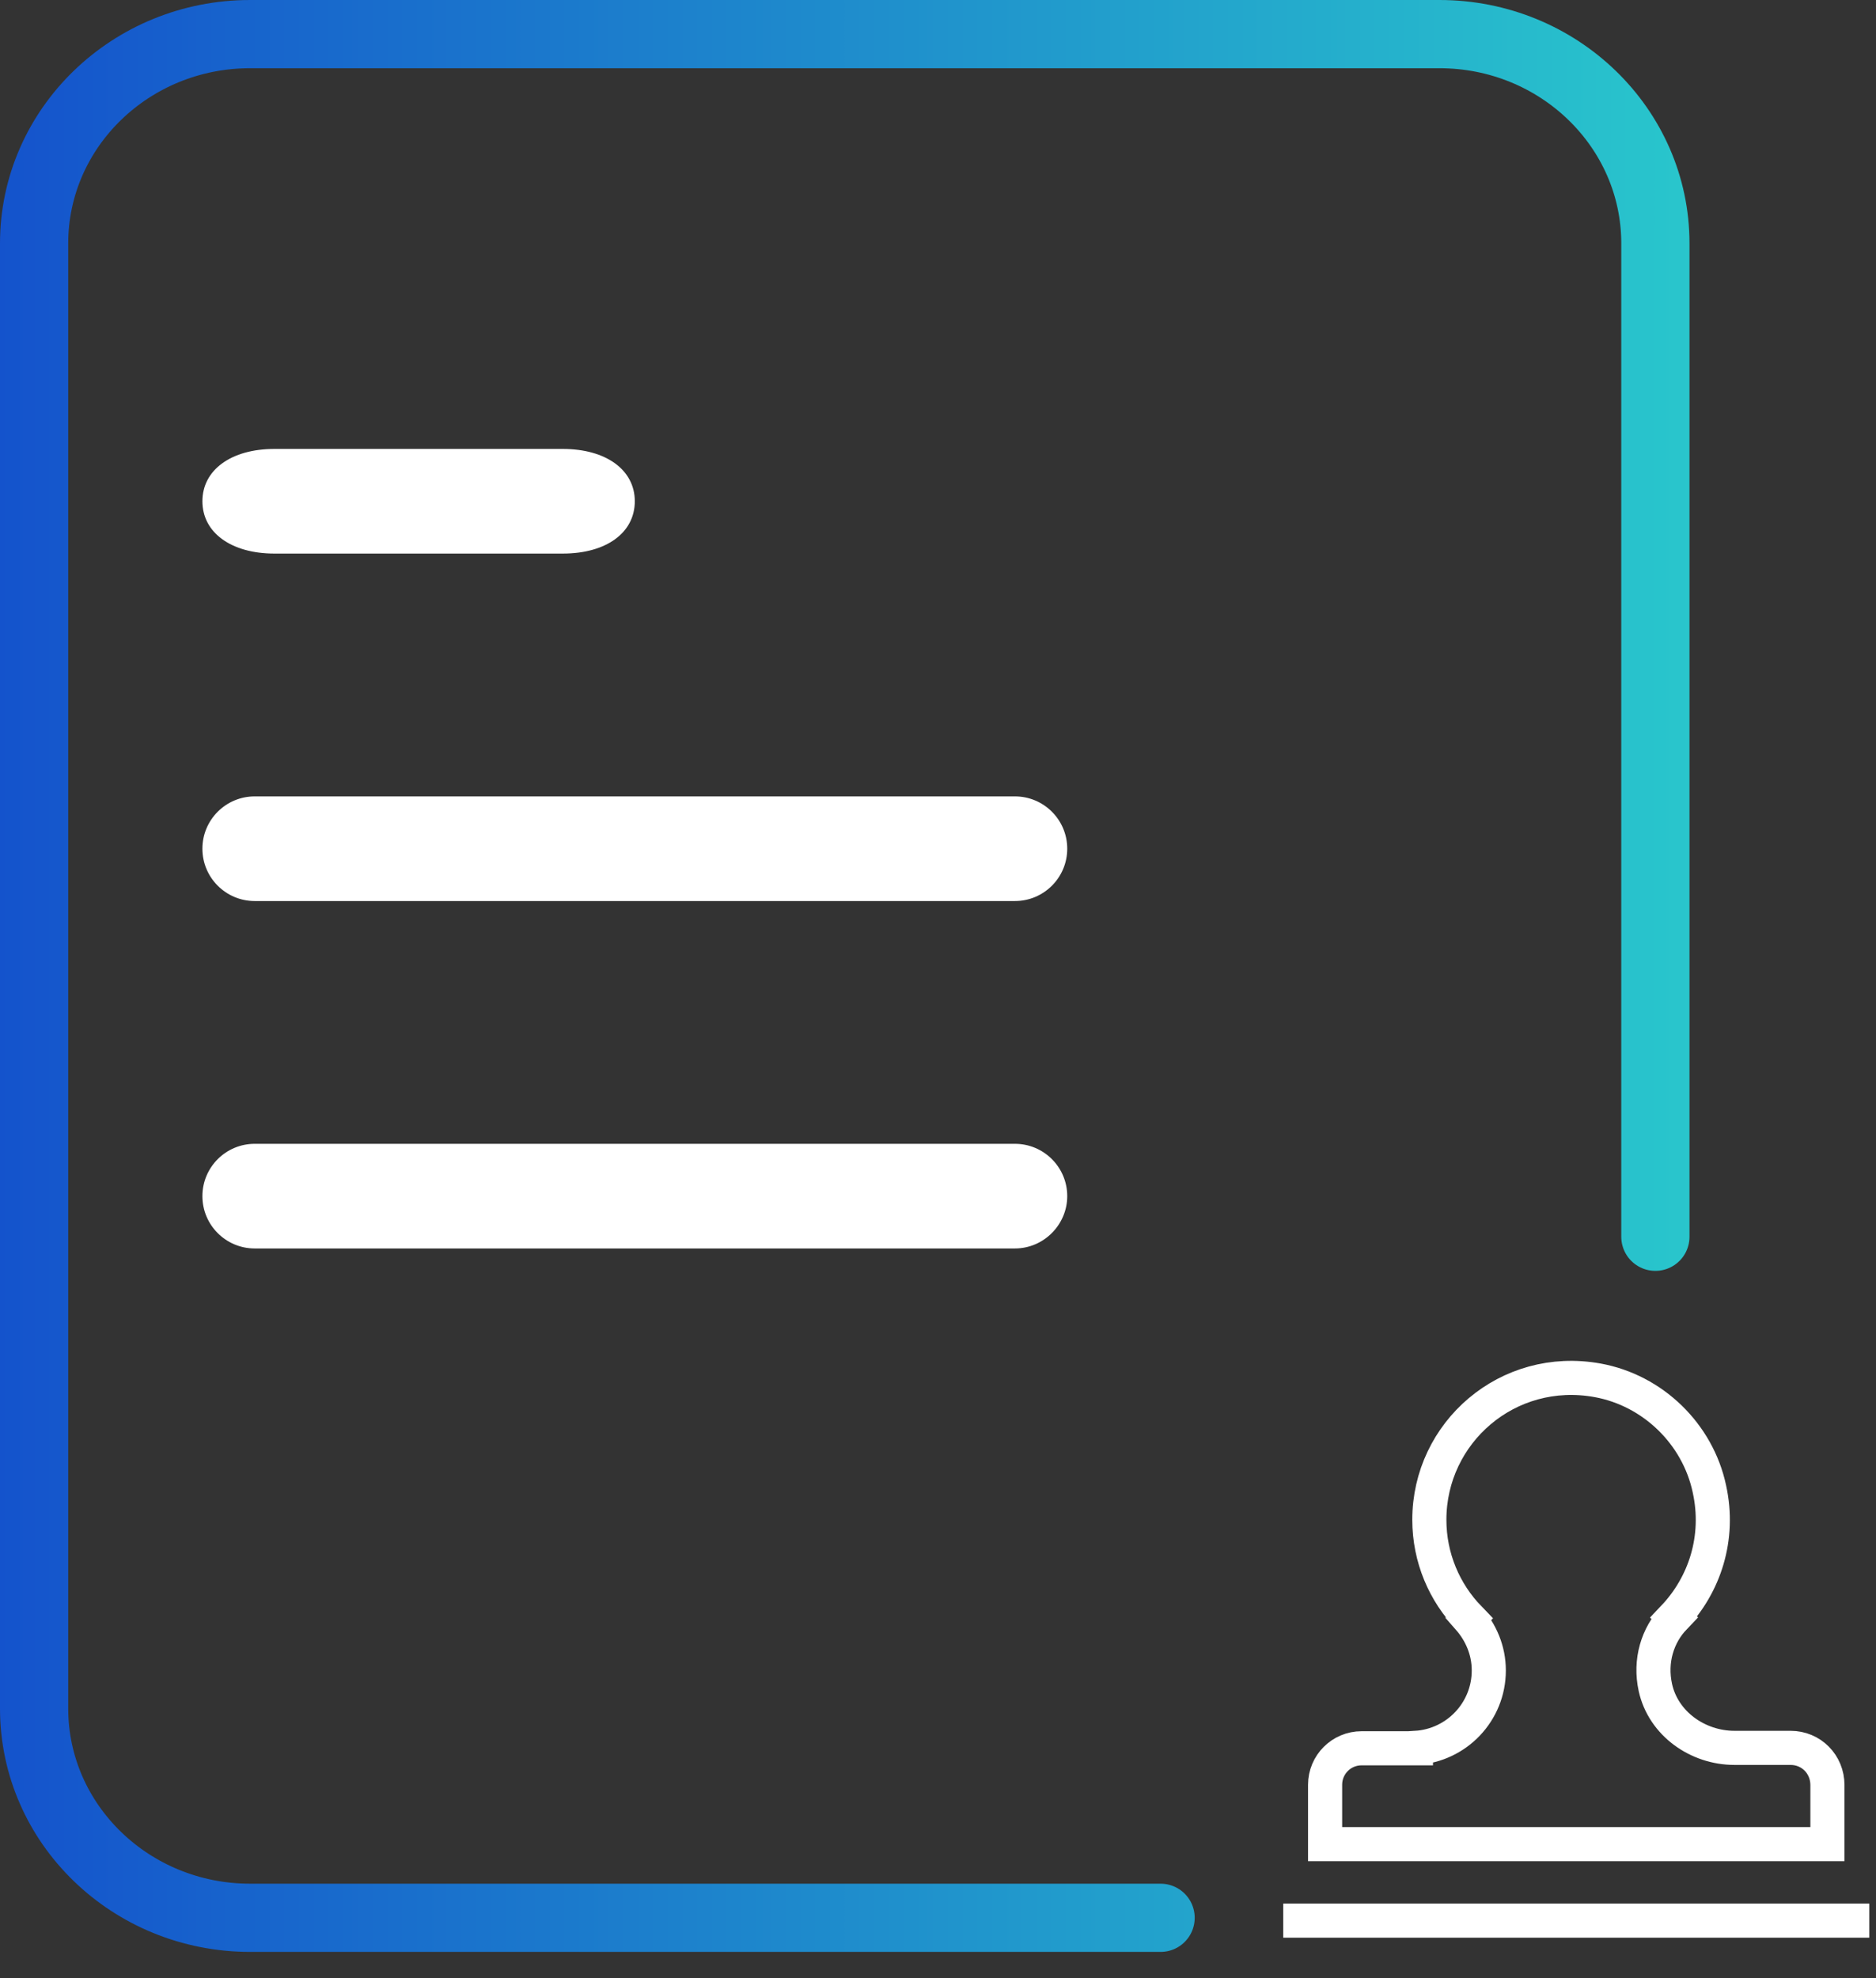 <?xml version="1.0" encoding="UTF-8"?>
<svg width="55px" height="58px" viewBox="0 0 55 58" version="1.1" xmlns="http://www.w3.org/2000/svg" xmlns:xlink="http://www.w3.org/1999/xlink">
    <rect x="0" y="0" width="55" height="58" fill="#333333" stroke="none"/>
    <!-- Generator: Sketch 55.2 (78181) - https://sketchapp.com -->
    <title>编组 9</title>
    <desc>Created with Sketch.</desc>
    <defs>
        <linearGradient x1="-2.596%" y1="49.99%" x2="102.572%" y2="49.99%" id="linearGradient-1">
            <stop stop-color="#1452CC" offset="0%"></stop>
            <stop stop-color="#29C7CC" offset="100%"></stop>
        </linearGradient>
    </defs>
    <g id="f" stroke="none" stroke-width="1" fill="none" fill-rule="evenodd">
        <g id="编组-9" transform="translate(1, 1)">
            <path d="M15.5,15.23 L7.045,15.23 C5.78,15.23 4.934,14.617 4.934,13.696 C4.934,12.776 5.78,12.162 7.045,12.162 L15.5,12.162 C16.765,12.162 17.611,12.776 17.611,13.696 C17.611,14.617 16.777,15.23 15.5,15.23 Z" id="路径" fill="#FFFFFF" fill-rule="nonzero"></path>
            <path d="M28.755,25.417 L6.468,25.417 C5.621,25.417 4.934,24.73 4.934,23.883 L4.934,23.883 C4.934,23.036 5.621,22.349 6.468,22.349 L28.755,22.349 C29.602,22.349 30.289,23.036 30.289,23.883 L30.289,23.883 C30.289,24.73 29.602,25.417 28.755,25.417 Z" id="路径" fill="#FFFFFF" fill-rule="nonzero"></path>
            <path d="M28.755,35.603 L6.468,35.603 C5.621,35.603 4.934,34.916 4.934,34.069 L4.934,34.069 C4.934,33.222 5.621,32.535 6.468,32.535 L28.755,32.535 C29.602,32.535 30.289,33.222 30.289,34.069 L30.289,34.069 C30.289,34.904 29.602,35.603 28.755,35.603 Z" id="路径" fill="#FFFFFF" fill-rule="nonzero"></path>
            <path d="M47.532,35.26 L47.532,6.136 C47.532,2.749 44.697,0 41.2,0 L6.333,0 C2.835,0 0,2.749 0,6.136 L0,49.091 C0,52.478 2.835,55.227 6.333,55.227 L33.026,55.227" id="路径" stroke="url(#linearGradient-1)" stroke-width="2" stroke-linecap="round"></path>
            <rect id="矩形" fill="#FFFFFF" fill-rule="nonzero" x="36.622" y="54.81" width="17.182" height="1"></rect>
            <path d="M51.496,50.245 L49.852,50.245 C48.772,50.245 47.765,49.533 47.532,48.477 C47.36,47.692 47.594,46.943 48.085,46.428 L48.072,46.415 C48.968,45.47 49.435,44.096 49.115,42.648 C48.772,41.04 47.459,39.764 45.839,39.469 C43.2,38.99 40.905,41.003 40.905,43.556 C40.905,44.673 41.347,45.691 42.071,46.44 L42.059,46.452 C42.415,46.857 42.648,47.385 42.648,47.974 C42.648,49.189 41.703,50.171 40.512,50.245 L40.512,50.257 L38.917,50.257 C38.328,50.257 37.849,50.735 37.849,51.325 L37.849,53.067 L52.576,53.067 L52.576,51.337 C52.576,50.723 52.098,50.245 51.496,50.245 L51.496,50.245 Z" id="路径" stroke="#FFFFFF"></path>
        </g>
    </g>
</svg>
